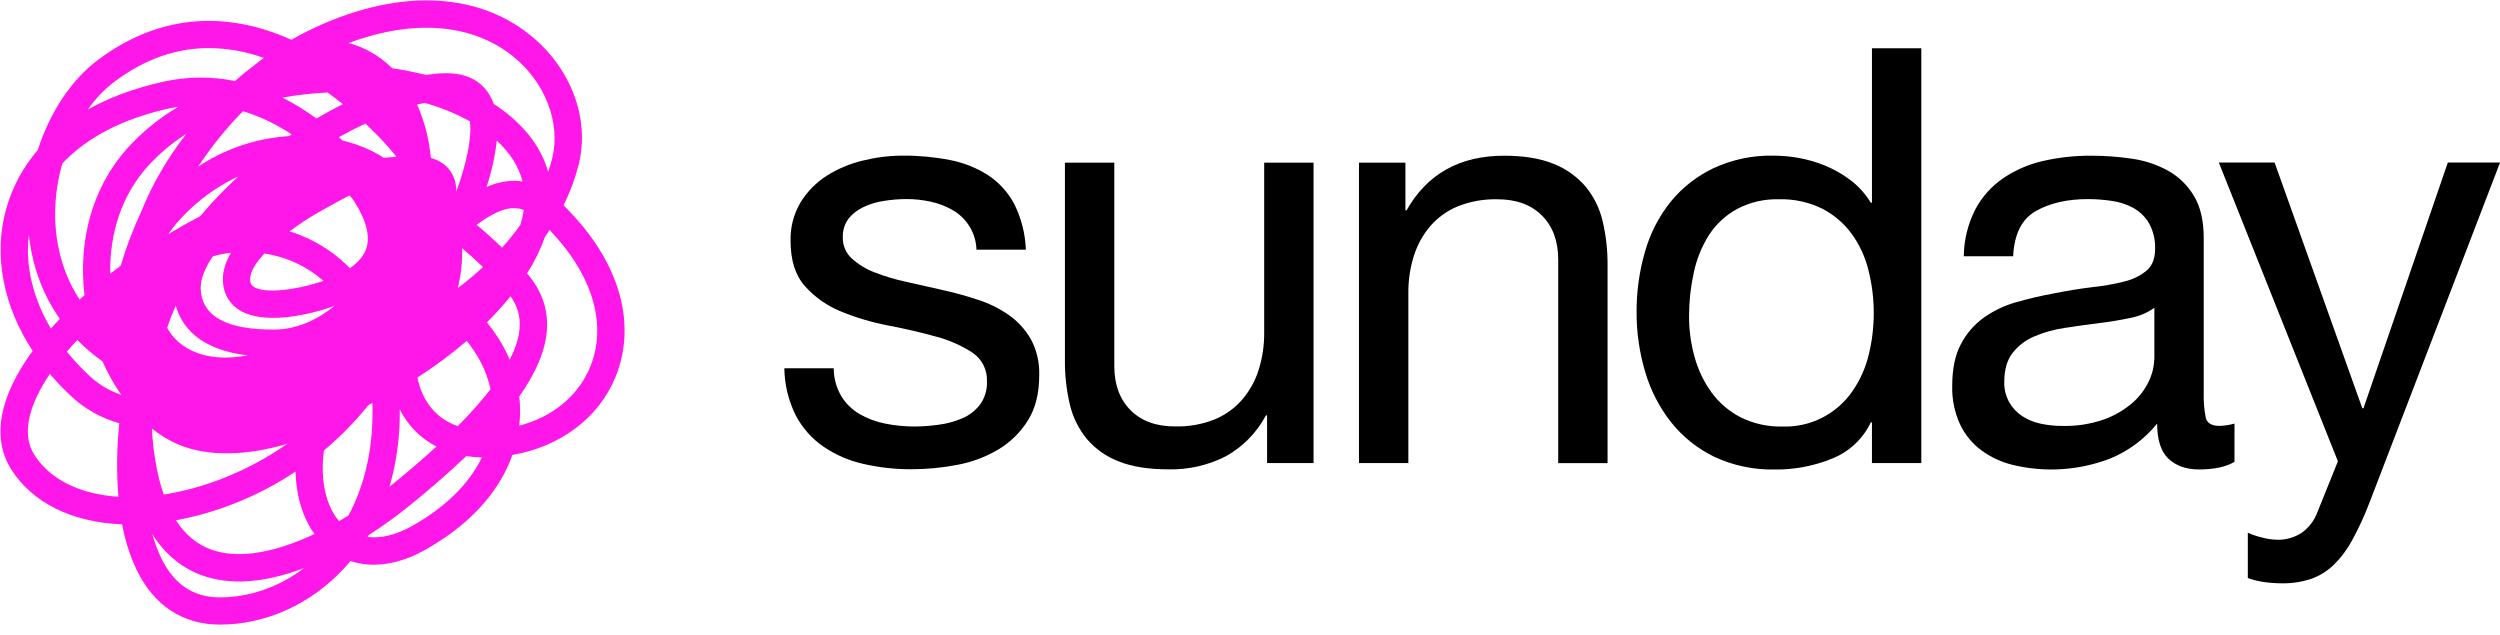 <svg width="126" height="32" viewBox="0 0 126 32" fill="none" xmlns="http://www.w3.org/2000/svg">
<g clip-path="url(#clip0_4995_24935)">
<path d="M42.395 19.955C42.621 20.331 42.938 20.643 43.318 20.864C43.717 21.096 44.151 21.259 44.604 21.348C45.091 21.446 45.587 21.495 46.083 21.496C46.494 21.494 46.905 21.463 47.312 21.406C47.72 21.354 48.119 21.245 48.498 21.083C48.85 20.934 49.158 20.697 49.391 20.393C49.635 20.058 49.759 19.65 49.742 19.236C49.757 18.949 49.698 18.664 49.569 18.407C49.441 18.151 49.248 17.932 49.01 17.772C48.446 17.408 47.828 17.136 47.179 16.966C46.447 16.76 45.653 16.577 44.793 16.41C43.976 16.257 43.177 16.021 42.407 15.708C41.708 15.428 41.081 14.992 40.577 14.432C40.089 13.886 39.845 13.125 39.845 12.148C39.825 11.459 40.003 10.778 40.356 10.186C40.69 9.648 41.14 9.193 41.673 8.853C42.233 8.502 42.847 8.245 43.491 8.092C44.147 7.929 44.82 7.845 45.496 7.844C46.291 7.837 47.085 7.911 47.866 8.063C48.548 8.191 49.199 8.448 49.785 8.82C50.346 9.187 50.805 9.689 51.118 10.282C51.476 10.998 51.675 11.783 51.703 12.583H49.214C49.201 12.176 49.084 11.779 48.874 11.43C48.664 11.082 48.368 10.792 48.014 10.59C47.672 10.391 47.299 10.248 46.912 10.165C46.512 10.077 46.105 10.033 45.696 10.033C45.318 10.033 44.941 10.063 44.568 10.123C44.209 10.174 43.859 10.277 43.53 10.43C43.235 10.564 42.974 10.764 42.769 11.016C42.567 11.288 42.464 11.622 42.478 11.961C42.472 12.161 42.51 12.36 42.588 12.544C42.666 12.728 42.783 12.893 42.93 13.028C43.269 13.333 43.661 13.571 44.088 13.731C44.602 13.931 45.131 14.089 45.671 14.204C46.254 14.331 46.84 14.462 47.428 14.599C48.046 14.734 48.656 14.9 49.257 15.097C49.82 15.276 50.353 15.538 50.84 15.873C51.295 16.192 51.675 16.607 51.952 17.089C52.251 17.646 52.398 18.273 52.377 18.905C52.377 19.825 52.187 20.586 51.807 21.19C51.432 21.79 50.921 22.292 50.314 22.655C49.672 23.035 48.968 23.298 48.235 23.431C47.477 23.577 46.708 23.65 45.937 23.65C45.129 23.654 44.324 23.565 43.536 23.386C42.816 23.228 42.131 22.935 41.519 22.523C40.929 22.119 40.447 21.579 40.112 20.948C39.74 20.206 39.541 19.39 39.531 18.56H42.02C42.019 19.05 42.148 19.532 42.395 19.955Z" fill="black"/>
<path d="M63.861 23.337V20.935H63.803C63.343 21.803 62.642 22.518 61.783 22.995C60.888 23.453 59.892 23.68 58.886 23.655C57.89 23.655 57.059 23.523 56.397 23.26C55.774 23.025 55.22 22.638 54.786 22.134C54.368 21.626 54.072 21.03 53.921 20.39C53.749 19.657 53.665 18.905 53.672 18.152V8.199H56.161V18.446C56.161 19.383 56.434 20.125 56.98 20.674C57.526 21.222 58.277 21.495 59.234 21.492C59.909 21.508 60.581 21.389 61.21 21.141C61.745 20.922 62.222 20.581 62.602 20.146C62.98 19.705 63.264 19.192 63.437 18.639C63.628 18.027 63.722 17.389 63.715 16.749V8.199H66.203V23.34H63.861V23.337Z" fill="black"/>
<path d="M70.833 8.2V10.601H70.891C71.925 8.767 73.565 7.849 75.811 7.848C76.807 7.848 77.636 7.985 78.3 8.258C78.922 8.501 79.475 8.893 79.909 9.4C80.329 9.906 80.624 10.503 80.772 11.143C80.945 11.879 81.029 12.632 81.021 13.388V23.343H78.534V13.088C78.534 12.153 78.261 11.411 77.714 10.863C77.167 10.315 76.415 10.042 75.46 10.044C74.784 10.028 74.112 10.148 73.483 10.395C72.948 10.614 72.472 10.954 72.091 11.389C71.715 11.831 71.431 12.344 71.258 12.898C71.067 13.509 70.974 14.147 70.981 14.788V23.338H68.492V8.2H70.833Z" fill="black"/>
<path d="M94.346 23.337V21.289H94.288C93.893 22.116 93.203 22.764 92.353 23.107C91.435 23.485 90.449 23.674 89.456 23.663C88.4 23.687 87.352 23.467 86.395 23.02C85.553 22.611 84.813 22.019 84.228 21.288C83.638 20.538 83.196 19.683 82.925 18.768C82.628 17.78 82.479 16.753 82.484 15.722C82.479 14.691 82.623 13.665 82.91 12.676C83.169 11.765 83.606 10.914 84.197 10.173C84.784 9.452 85.525 8.871 86.365 8.474C87.314 8.036 88.351 7.82 89.396 7.844C89.818 7.846 90.24 7.885 90.656 7.96C91.117 8.043 91.569 8.176 92.002 8.355C92.456 8.544 92.885 8.79 93.276 9.088C93.681 9.396 94.023 9.778 94.286 10.214H94.346V2.432H96.834V23.34H94.346V23.337ZM85.4 17.965C85.573 18.611 85.861 19.221 86.25 19.765C86.633 20.294 87.135 20.725 87.715 21.025C88.364 21.351 89.084 21.513 89.81 21.497C90.51 21.525 91.206 21.373 91.831 21.056C92.456 20.739 92.99 20.268 93.382 19.688C93.76 19.134 94.034 18.515 94.188 17.862C94.354 17.181 94.437 16.484 94.437 15.783C94.439 15.058 94.35 14.335 94.173 13.632C94.015 12.974 93.731 12.352 93.338 11.802C92.95 11.269 92.444 10.833 91.861 10.527C91.18 10.188 90.425 10.022 89.665 10.044C88.921 10.02 88.184 10.193 87.528 10.543C86.958 10.86 86.476 11.312 86.123 11.86C85.762 12.435 85.507 13.071 85.368 13.736C85.21 14.449 85.13 15.177 85.129 15.908C85.123 16.602 85.214 17.295 85.4 17.965V17.965Z" fill="black"/>
<path d="M112.613 23.279C112.183 23.534 111.587 23.661 110.827 23.66C110.183 23.66 109.671 23.479 109.29 23.118C108.909 22.757 108.719 22.167 108.72 21.348C108.087 22.13 107.266 22.739 106.334 23.118C104.775 23.714 103.073 23.823 101.451 23.433C100.876 23.294 100.333 23.043 99.856 22.693C99.399 22.352 99.032 21.905 98.788 21.39C98.508 20.781 98.373 20.115 98.392 19.445C98.392 18.585 98.54 17.882 98.834 17.336C99.11 16.807 99.506 16.35 99.991 16.002C100.49 15.652 101.045 15.389 101.632 15.226C102.248 15.051 102.877 14.903 103.522 14.786C104.208 14.649 104.857 14.544 105.469 14.471C106.017 14.415 106.561 14.318 107.094 14.18C107.503 14.083 107.884 13.892 108.206 13.622C108.479 13.379 108.616 13.022 108.616 12.553C108.636 12.093 108.526 11.637 108.301 11.236C108.11 10.918 107.838 10.655 107.513 10.476C107.175 10.295 106.808 10.176 106.428 10.124C106.036 10.066 105.64 10.036 105.244 10.034C104.194 10.034 103.315 10.235 102.607 10.636C101.899 11.037 101.518 11.797 101.462 12.915H98.974C98.984 12.09 99.184 11.279 99.56 10.545C99.895 9.917 100.378 9.379 100.966 8.978C101.575 8.568 102.255 8.275 102.971 8.113C103.763 7.932 104.574 7.843 105.387 7.848C106.069 7.847 106.749 7.896 107.424 7.995C108.064 8.082 108.684 8.285 109.252 8.593C109.796 8.893 110.251 9.333 110.57 9.866C110.901 10.409 111.068 11.126 111.068 11.997V19.77C111.054 20.2 111.088 20.632 111.17 21.055C111.24 21.328 111.469 21.464 111.857 21.464C112.115 21.458 112.37 21.419 112.618 21.348V23.279H112.613ZM108.572 15.519C108.204 15.777 107.785 15.951 107.343 16.03C106.835 16.136 106.303 16.223 105.748 16.292C105.192 16.361 104.631 16.437 104.064 16.527C103.541 16.602 103.03 16.743 102.543 16.949C102.11 17.127 101.731 17.414 101.44 17.78C101.158 18.139 101.015 18.631 101.015 19.251C101.005 19.613 101.094 19.971 101.273 20.286C101.432 20.561 101.652 20.795 101.916 20.971C102.198 21.153 102.512 21.282 102.84 21.351C103.206 21.43 103.578 21.47 103.952 21.467C104.67 21.484 105.384 21.371 106.061 21.132C106.588 20.941 107.074 20.654 107.496 20.286C107.843 19.98 108.122 19.604 108.315 19.184C108.48 18.832 108.57 18.449 108.58 18.061V15.519H108.572Z" fill="black"/>
<path d="M119.412 25.357C119.165 26.001 118.876 26.628 118.546 27.233C118.299 27.694 117.984 28.113 117.61 28.477C117.284 28.791 116.895 29.03 116.468 29.18C116 29.333 115.51 29.407 115.017 29.399C114.724 29.399 114.431 29.379 114.14 29.339C113.85 29.302 113.565 29.233 113.29 29.134V26.851C113.531 26.957 113.781 27.04 114.038 27.099C114.272 27.162 114.512 27.196 114.754 27.202C115.208 27.218 115.655 27.089 116.03 26.835C116.386 26.573 116.655 26.211 116.805 25.795L117.83 23.248L111.828 8.19H114.639L119.061 20.577H119.119L123.371 8.19H126.003L119.412 25.357Z" fill="black"/>
<g clip-path="url(#clip1_4995_24935)">
<path d="M11.088 31.48C9.227 31.48 7.78 30.537 6.902 28.755C6.551 28.015 6.3 27.233 6.156 26.427C3.626 26.324 1.65 25.349 0.572 23.667C0.008 22.788 -0.408 21.259 0.826 18.973C1.069 18.526 1.343 18.096 1.646 17.687C0.167 15.424 -0.337 12.894 0.306 10.546C0.613 9.444 1.159 8.424 1.906 7.558C2.514 5.647 3.613 4.024 4.889 3.057C7.875 0.791 11.241 0.456 14.688 2.005C14.97 1.842 15.25 1.692 15.528 1.554C19.841 -0.562 23.921 -0.486 26.72 1.768C28.773 3.42 29.739 5.977 29.168 8.283C28.989 8.996 28.733 9.688 28.405 10.346C28.621 10.558 28.829 10.783 29.031 11.009C31.323 13.566 32.05 16.476 31.025 18.992C30.19 21.055 28.239 22.512 25.826 22.931C25.311 24.378 24.125 26.196 21.44 27.706C20.098 28.462 18.778 28.646 17.664 28.277C17.552 28.412 17.436 28.544 17.316 28.672C15.655 30.456 13.387 31.48 11.088 31.48ZM7.68 26.925C7.794 27.347 7.946 27.756 8.136 28.149C8.789 29.466 9.75 30.108 11.088 30.108C12.585 30.108 14.073 29.581 15.321 28.633C13.313 29.392 11.575 29.511 10.151 28.988C9.131 28.608 8.306 27.919 7.68 26.925ZM8.869 26.224C9.331 26.941 9.916 27.43 10.625 27.692C12.094 28.233 14.002 27.785 15.848 26.914C15.284 26.13 14.929 25.052 14.895 23.767C13.072 24.983 11.023 25.819 8.869 26.224V26.224ZM18.528 27.062C19.194 27.148 19.959 26.965 20.767 26.511C22.445 25.566 23.642 24.389 24.287 23.055C24.024 23.049 23.762 23.025 23.502 22.985C22.67 23.78 21.704 24.624 20.604 25.514C19.959 26.034 19.287 26.518 18.589 26.964L18.528 27.062ZM16.325 22.704C16.129 24.235 16.433 25.49 17.087 26.265C17.246 26.174 17.404 26.079 17.561 25.984C18.423 24.382 18.842 22.439 18.767 20.313L18.646 20.372L18.55 20.437C17.886 21.264 17.14 22.024 16.325 22.704V22.704ZM2.512 18.844C2.335 19.107 2.176 19.368 2.037 19.626C1.533 20.562 1.07 21.895 1.731 22.925C2.525 24.165 4.016 24.907 5.967 25.039C5.868 23.804 5.883 22.563 6.012 21.33C5.099 21.076 4.261 20.604 3.572 19.954C3.197 19.605 2.843 19.234 2.512 18.844H2.512ZM7.654 21.595C7.687 22.239 7.763 22.881 7.884 23.515C7.971 23.994 8.094 24.465 8.252 24.926C10.219 24.621 12.452 23.788 14.473 22.371C12.493 22.957 10.533 23.034 9.035 22.423C8.537 22.215 8.073 21.936 7.655 21.595H7.654ZM20.148 20.635C20.169 21.951 19.996 23.262 19.632 24.526L19.736 24.445C20.569 23.77 21.323 23.124 21.997 22.506C21.198 22.095 20.55 21.439 20.149 20.635H20.148ZM21.038 19.027C21.049 19.085 21.063 19.145 21.077 19.204C21.259 19.938 21.749 21.023 23.071 21.475C23.66 20.891 24.211 20.271 24.722 19.619C24.573 18.927 24.291 18.271 23.894 17.686C23.771 17.503 23.648 17.335 23.524 17.181C22.739 17.853 21.909 18.469 21.039 19.027H21.038ZM26.172 19.978C26.227 20.469 26.226 20.965 26.168 21.455C27.855 21.012 29.152 19.952 29.753 18.474C30.569 16.463 29.936 14.077 28.009 11.927C27.901 11.809 27.798 11.697 27.701 11.591C27.626 11.708 27.547 11.826 27.466 11.943C27.236 12.587 26.934 13.203 26.563 13.778C27.298 14.631 27.636 15.589 27.564 16.625C27.494 17.643 27.04 18.75 26.174 19.978H26.172ZM3.37 17.723C3.721 18.158 4.103 18.567 4.513 18.947C4.972 19.374 5.516 19.699 6.11 19.901C5.743 19.37 5.427 18.804 5.166 18.213C4.712 17.893 4.288 17.533 3.899 17.137C3.714 17.331 3.538 17.526 3.37 17.723ZM24.54 16.248C24.703 16.446 24.867 16.668 25.036 16.917C25.293 17.299 25.511 17.706 25.689 18.131C25.988 17.547 26.155 17.013 26.189 16.529C26.235 15.96 26.071 15.392 25.729 14.934C25.358 15.394 24.96 15.832 24.54 16.248ZM8.423 16.519C8.692 17.029 9.203 17.526 9.979 17.803C10.464 17.976 11.291 18.136 12.469 17.913C10.021 17.613 9.145 16.436 8.86 15.403C8.71 15.735 8.563 16.11 8.423 16.519V16.519ZM10.725 12.921C10.323 13.512 10.093 14.09 10.115 14.573C10.178 15.951 11.444 16.636 13.869 16.609C14.943 16.596 15.967 16.14 16.849 15.425C16.735 15.465 16.619 15.506 16.499 15.544C15.755 15.781 13.226 16.484 11.951 15.551C11.481 15.208 11.233 14.696 11.233 14.069C11.233 13.618 11.39 13.171 11.641 12.738C11.331 12.773 11.025 12.834 10.725 12.921V12.921ZM1.453 11.825C1.265 13.389 1.657 15.028 2.563 16.558C2.708 16.395 2.859 16.232 3.014 16.068C2.495 15.331 2.095 14.517 1.828 13.656C1.644 13.059 1.518 12.446 1.453 11.825ZM3.144 8.234C2.696 9.796 2.619 11.56 3.144 13.246C3.344 13.901 3.636 14.524 4.012 15.097C4.094 15.024 4.175 14.95 4.257 14.878C3.931 12.07 4.677 9.438 6.388 7.506C7.143 6.665 8.024 5.946 8.999 5.375C8.854 5.397 8.709 5.425 8.562 5.456C6.216 5.968 4.373 6.925 3.144 8.237V8.234ZM13.329 12.773C12.895 13.241 12.607 13.697 12.607 14.066C12.607 14.293 12.681 14.378 12.761 14.437C13.288 14.822 14.863 14.617 16.079 14.23C16.155 14.205 16.23 14.18 16.304 14.155C15.911 13.81 15.473 13.52 15.002 13.292C14.473 13.04 13.909 12.866 13.329 12.776V12.773ZM23.29 12.505C23.31 13.184 23.237 13.862 23.072 14.521C23.513 14.189 23.936 13.835 24.341 13.46C23.987 13.119 23.637 12.801 23.29 12.506V12.505ZM9.381 6.754C8.652 7.215 7.991 7.775 7.415 8.417C6.154 9.84 5.514 11.732 5.557 13.795C5.73 13.661 5.905 13.528 6.083 13.396C6.363 12.445 6.716 11.517 7.139 10.621C7.675 9.27 8.453 7.958 9.381 6.754ZM14.596 11.661C14.94 11.768 15.276 11.9 15.6 12.057C16.359 12.421 17.047 12.915 17.635 13.517C18.049 13.23 18.321 12.908 18.451 12.552C18.676 11.928 18.472 11.115 17.845 10.137C17.779 10.033 17.7 9.936 17.61 9.85C17.168 10.08 16.637 10.368 16.022 10.718C15.527 11.002 15.051 11.317 14.596 11.661V11.661ZM24.027 11.334C24.45 11.687 24.876 12.07 25.305 12.484C25.632 12.119 25.939 11.736 26.225 11.337C26.301 11.09 26.358 10.838 26.395 10.583C26.246 10.525 26.088 10.495 25.928 10.491C25.42 10.476 24.794 10.758 24.027 11.331V11.334ZM12.014 8.89C10.448 9.616 9.197 10.767 8.485 11.796C9.009 11.481 9.546 11.179 10.098 10.891C10.492 10.42 10.893 9.986 11.287 9.586C11.525 9.349 11.767 9.117 12.014 8.89ZM21.73 7.966C22.531 8.189 22.821 8.738 22.926 9.1C22.977 9.284 23.001 9.475 22.997 9.666C23.535 8.172 23.785 6.937 23.683 6.114C22.961 5.715 22.194 5.403 21.398 5.185C21.277 5.21 21.154 5.238 21.021 5.271C21.396 6.114 21.63 7.014 21.711 7.933L21.73 7.966ZM25.039 7.089C24.948 7.885 24.774 8.668 24.521 9.428C24.97 9.22 25.46 9.112 25.954 9.112C26.082 9.115 26.21 9.126 26.337 9.146C26.149 8.4 25.717 7.714 25.039 7.089ZM24.885 5.236C24.931 5.266 24.978 5.297 25.024 5.329C26.58 6.39 27.322 7.575 27.628 8.663C27.71 8.422 27.78 8.187 27.836 7.956C28.267 6.194 27.472 4.138 25.858 2.84C23.793 1.178 20.828 0.953 17.57 2.168C18.381 2.387 19.123 2.81 19.723 3.398L19.766 3.44C20.339 3.522 20.906 3.635 21.466 3.779C22.106 3.675 22.668 3.661 23.123 3.744C23.932 3.891 24.523 4.36 24.83 5.098C24.85 5.141 24.868 5.189 24.885 5.236ZM12.245 5.604C11.405 6.46 10.65 7.394 9.989 8.394C10.851 7.824 11.803 7.4 12.804 7.141C13.384 6.991 13.977 6.895 14.575 6.857L14.699 6.775C13.943 6.265 13.116 5.87 12.245 5.604V5.604ZM17.255 7.079C17.628 7.169 17.994 7.288 18.35 7.434C18.697 7.576 19.03 7.75 19.344 7.954C19.558 7.933 19.771 7.915 19.983 7.901C19.576 7.397 19.137 6.919 18.669 6.471C18.587 6.389 18.501 6.307 18.415 6.226C17.982 6.429 17.537 6.657 17.085 6.91C17.141 6.968 17.198 7.023 17.255 7.079H17.255ZM14.235 4.919C14.836 5.221 15.409 5.574 15.949 5.975C16.395 5.713 16.84 5.469 17.278 5.249C17.029 5.048 16.774 4.852 16.513 4.662C15.75 4.697 14.99 4.782 14.239 4.919H14.235ZM10.531 2.423C8.969 2.423 7.348 2.92 5.721 4.153C5.225 4.54 4.79 5.001 4.431 5.518C5.452 4.947 6.712 4.452 8.266 4.111C9.444 3.851 10.663 3.843 11.844 4.086C12.081 3.872 12.319 3.672 12.56 3.485L12.659 3.41C12.87 3.24 13.083 3.077 13.296 2.92C12.409 2.598 11.474 2.43 10.531 2.423V2.423Z" fill="#FF17E9"/>
</g>
</g>
<defs>
<clipPath id="clip0_4995_24935">
<rect width="126" height="31.5" fill="white"/>
</clipPath>
<clipPath id="clip1_4995_24935">
<rect width="31.5" height="31.5" fill="white"/>
</clipPath>
</defs>
</svg>
